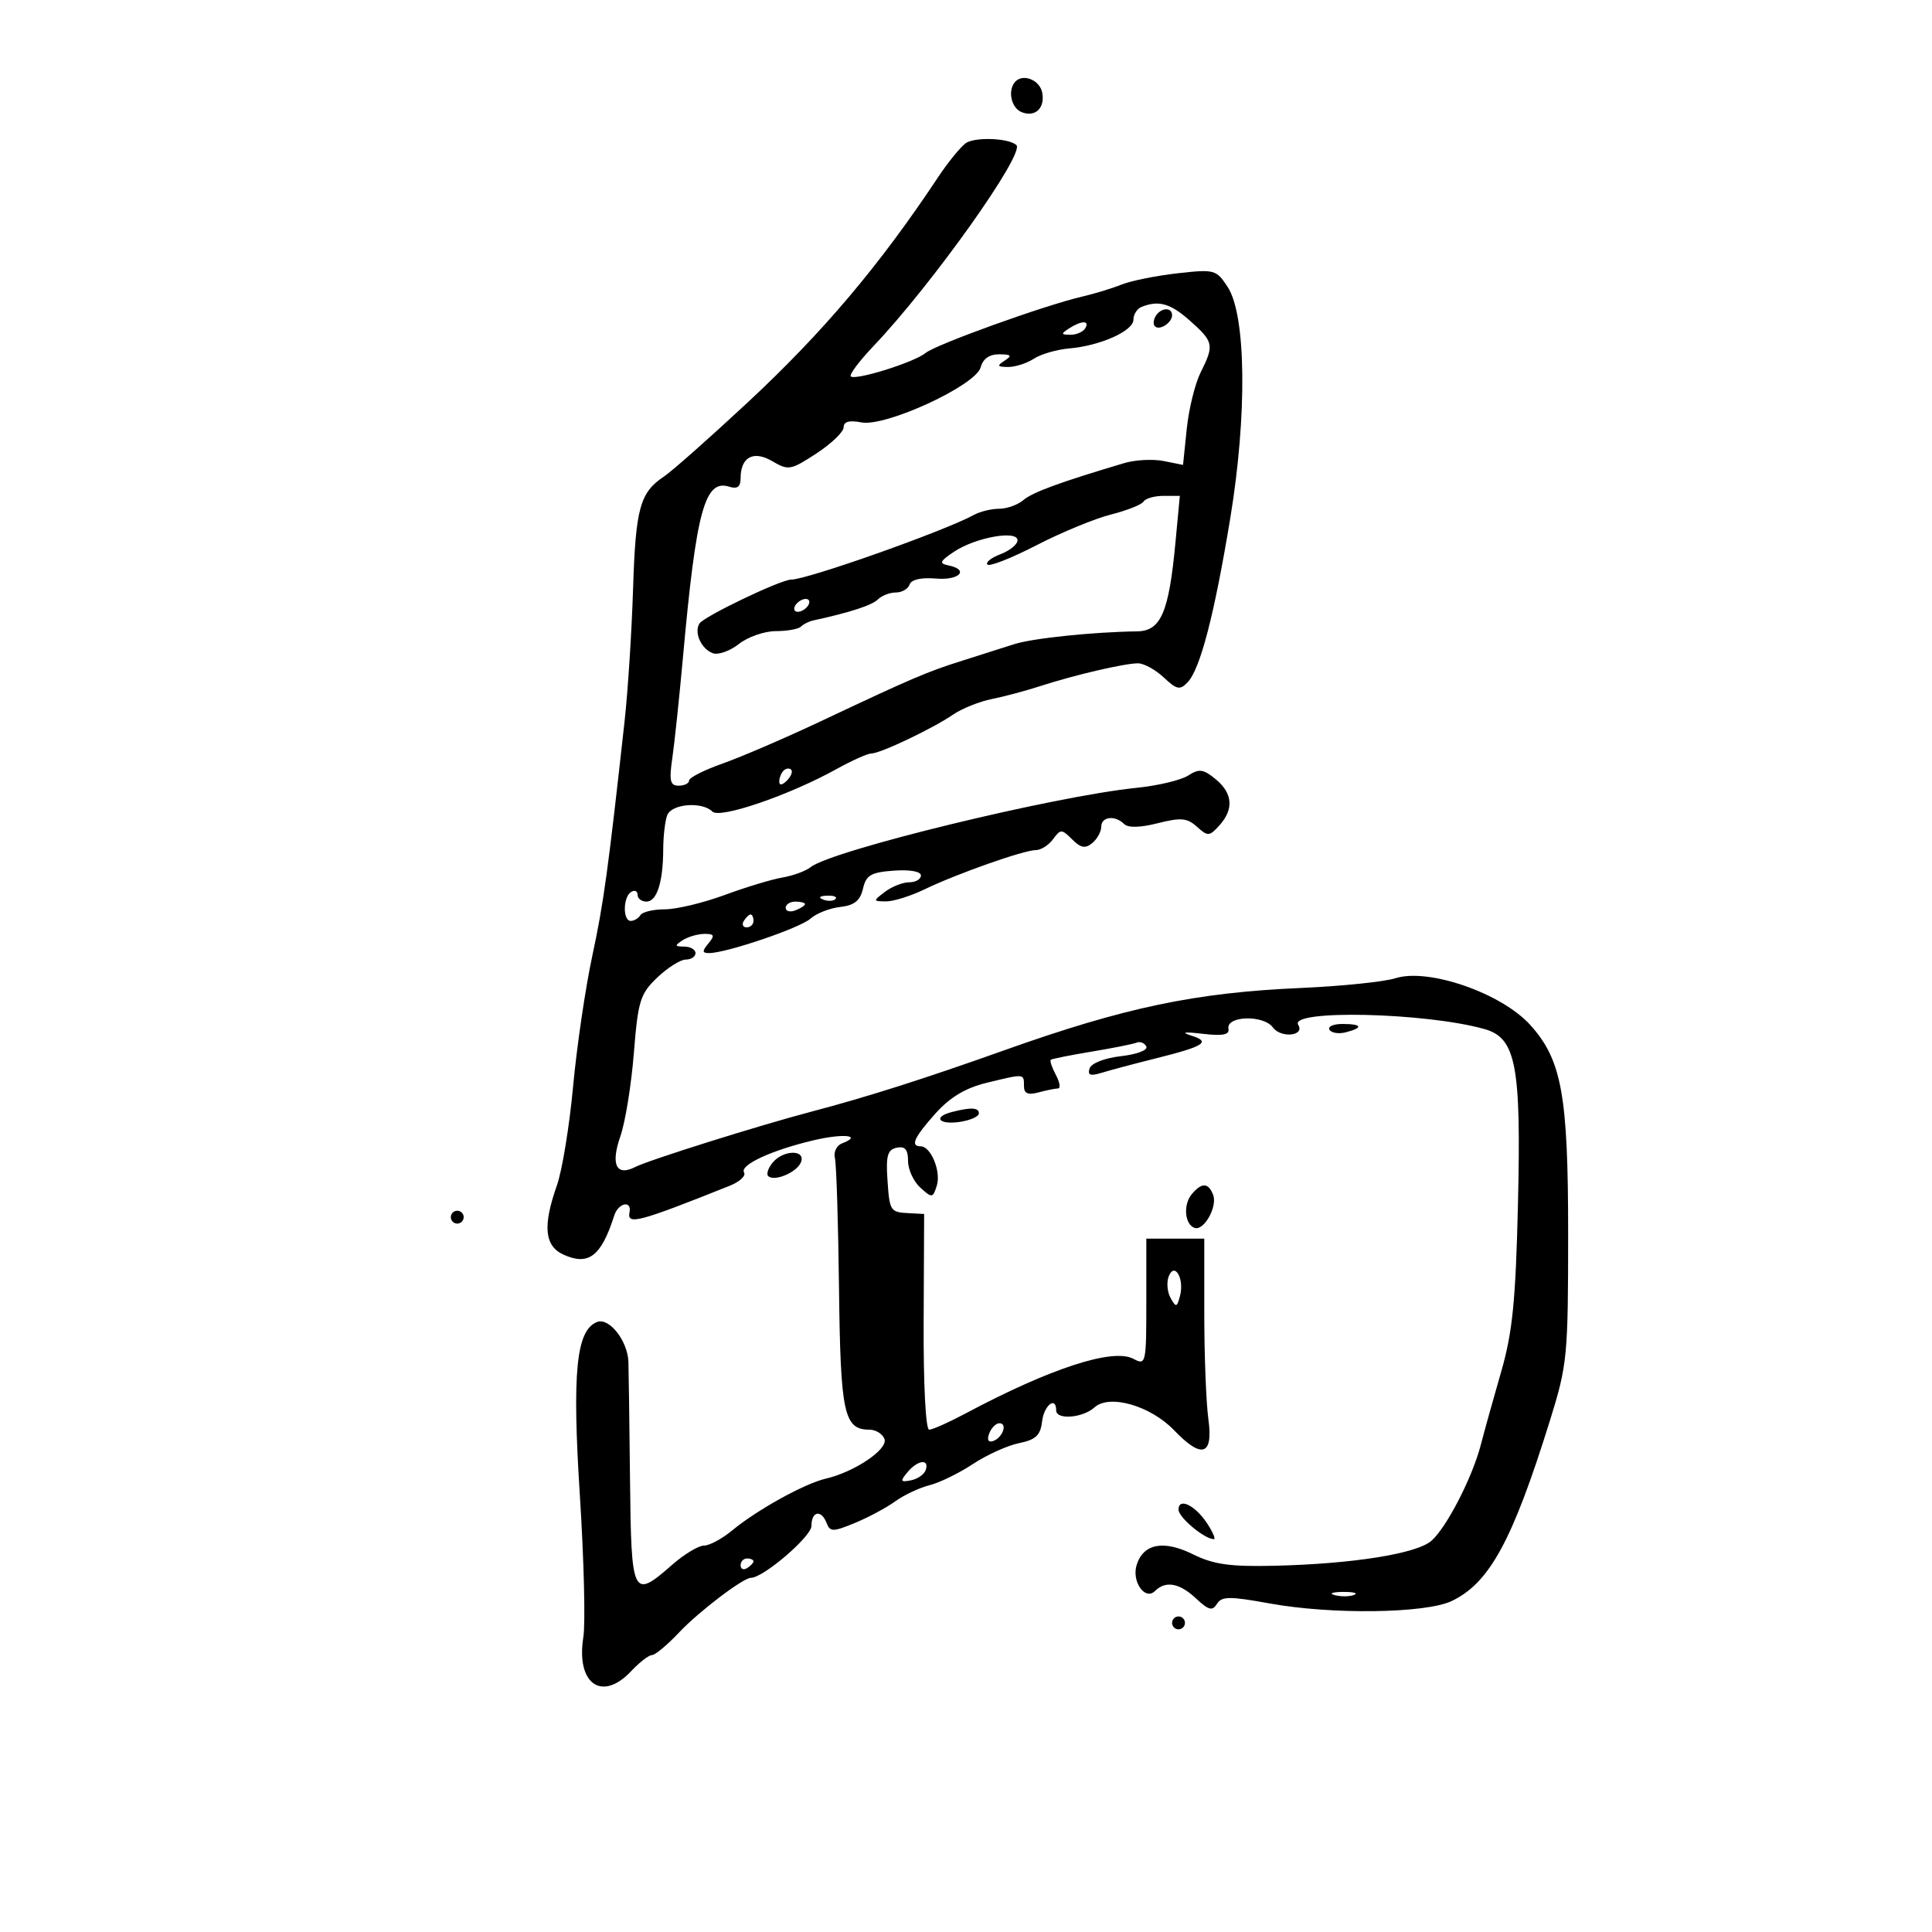 <svg xmlns="http://www.w3.org/2000/svg" width="300" height="300" viewBox="0 0 300 300" version="1.1">
	<path d="M 157.701 12.632 C 156.408 13.925, 156.983 16.780, 158.667 17.426 C 160.775 18.235, 162.294 16.766, 161.832 14.368 C 161.465 12.461, 158.935 11.398, 157.701 12.632 M 149.914 22.268 C 149.042 22.946, 147.134 25.300, 145.675 27.500 C 136.572 41.223, 127.801 51.599, 116.089 62.500 C 110.180 68, 104.331 73.175, 103.092 74 C 99.367 76.479, 98.697 78.924, 98.301 91.483 C 98.093 98.093, 97.500 107.325, 96.984 112 C 94.399 135.382, 93.739 140.178, 91.956 148.500 C 90.895 153.450, 89.562 162.533, 88.992 168.685 C 88.423 174.836, 87.292 181.755, 86.479 184.060 C 84.255 190.364, 84.547 193.472, 87.488 194.813 C 91.392 196.591, 93.354 195.084, 95.378 188.750 C 96.010 186.771, 98.135 186.323, 97.750 188.250 C 97.347 190.264, 99.113 189.796, 113.310 184.126 C 114.856 183.509, 115.858 182.579, 115.537 182.060 C 114.823 180.904, 119.827 178.592, 126.372 177.054 C 131.012 175.964, 133.998 176.296, 130.754 177.541 C 129.911 177.865, 129.411 178.888, 129.642 179.815 C 129.874 180.742, 130.162 189.869, 130.282 200.098 C 130.510 219.510, 131.048 222, 135.015 222 C 135.989 222, 137.034 222.646, 137.337 223.435 C 137.947 225.025, 132.708 228.568, 128.207 229.610 C 124.923 230.370, 117.532 234.463, 113.673 237.659 C 112.119 238.947, 110.153 240, 109.305 240 C 108.458 240, 106.226 241.350, 104.347 243 C 98.230 248.371, 98.020 247.946, 97.829 229.750 C 97.735 220.813, 97.622 212.578, 97.579 211.450 C 97.454 208.197, 94.597 204.557, 92.730 205.273 C 89.468 206.525, 88.818 213.043, 90.043 232.245 C 90.678 242.208, 90.921 252.094, 90.582 254.213 C 89.423 261.460, 93.457 264.335, 98 259.500 C 99.292 258.125, 100.750 257, 101.241 257 C 101.733 257, 103.626 255.419, 105.449 253.486 C 108.518 250.231, 115.401 245, 116.614 245 C 118.526 245, 126 238.591, 126 236.952 C 126 234.636, 127.539 234.357, 128.370 236.523 C 128.893 237.884, 129.356 237.881, 132.727 236.494 C 134.802 235.640, 137.625 234.129, 139 233.136 C 140.375 232.142, 142.774 231.012, 144.331 230.625 C 145.888 230.238, 148.919 228.758, 151.067 227.337 C 153.214 225.916, 156.440 224.455, 158.236 224.091 C 160.838 223.563, 161.564 222.878, 161.816 220.714 C 162.108 218.212, 164 216.727, 164 219 C 164 220.521, 168.129 220.193, 169.972 218.526 C 172.272 216.444, 178.666 218.287, 182.301 222.078 C 186.631 226.596, 188.412 226.023, 187.636 220.360 C 187.286 217.809, 187 210.459, 187 204.027 L 187 192.333 182.500 192.333 L 178 192.333 178 202.202 C 178 211.767, 177.938 212.037, 175.996 210.998 C 172.812 209.294, 163.094 212.463, 149.853 219.522 C 147.297 220.885, 144.787 222, 144.277 222 C 143.740 222, 143.380 214.943, 143.424 205.252 L 143.500 188.504 141.218 188.387 C 138.199 188.232, 138.130 188.123, 137.792 182.996 C 137.557 179.446, 137.845 178.504, 139.250 178.214 C 140.534 177.949, 141 178.498, 141 180.272 C 141 181.602, 141.859 183.468, 142.909 184.418 C 144.727 186.063, 144.850 186.048, 145.465 184.111 C 146.158 181.926, 144.552 178, 142.965 178 C 141.306 178, 141.926 176.626, 145.269 172.891 C 147.517 170.379, 149.927 168.934, 153.193 168.141 C 159.118 166.700, 159 166.691, 159 168.617 C 159 169.805, 159.596 170.074, 161.250 169.630 C 162.488 169.299, 163.853 169.021, 164.285 169.014 C 164.717 169.006, 164.568 168.061, 163.954 166.914 C 163.340 165.767, 162.987 164.708, 163.169 164.560 C 163.351 164.413, 166.200 163.844, 169.500 163.296 C 172.800 162.749, 175.950 162.120, 176.500 161.900 C 177.050 161.680, 177.725 161.950, 178 162.500 C 178.280 163.060, 176.553 163.720, 174.078 164 C 171.533 164.288, 169.459 165.095, 169.194 165.902 C 168.844 166.964, 169.308 167.126, 171.116 166.569 C 172.427 166.165, 176.179 165.167, 179.454 164.350 C 187.010 162.466, 188.090 161.776, 184.990 160.809 C 183.311 160.285, 183.885 160.193, 186.754 160.528 C 189.849 160.890, 190.939 160.681, 190.754 159.762 C 190.345 157.730, 196.191 157.541, 197.653 159.540 C 198.900 161.245, 202.653 160.866, 201.588 159.142 C 200.101 156.737, 221.341 157.212, 230.500 159.789 C 235.411 161.171, 236.221 165.404, 235.707 187 C 235.348 202.063, 234.864 206.893, 233.101 213 C 231.911 217.125, 230.491 222.222, 229.946 224.328 C 228.638 229.379, 224.696 237.067, 222.306 239.225 C 220.064 241.251, 210.076 242.846, 197.842 243.132 C 191.004 243.291, 188.431 242.927, 185.243 241.350 C 180.689 239.097, 177.553 239.683, 176.505 242.983 C 175.683 245.573, 177.806 248.594, 179.358 247.042 C 180.994 245.406, 183.168 245.809, 185.738 248.224 C 187.671 250.040, 188.264 250.191, 188.970 249.049 C 189.705 247.859, 190.929 247.849, 197.167 248.985 C 206.768 250.733, 221.341 250.540, 225.405 248.612 C 231.289 245.820, 234.865 239.246, 240.699 220.500 C 243.374 211.906, 243.500 210.597, 243.500 191.500 C 243.500 170.018, 242.510 164.578, 237.616 159.155 C 233.156 154.213, 221.801 150.275, 216.688 151.898 C 214.935 152.454, 208.325 153.135, 202 153.412 C 185.600 154.128, 174.635 156.430, 156 163.068 C 143.532 167.510, 134.611 170.348, 126 172.614 C 117.829 174.764, 100.772 180.124, 98.632 181.213 C 95.692 182.710, 94.794 180.840, 96.335 176.431 C 97.090 174.269, 98.030 168.469, 98.423 163.542 C 99.073 155.399, 99.404 154.331, 102.060 151.792 C 103.667 150.257, 105.661 149, 106.491 149 C 107.321 149, 108 148.550, 108 148 C 108 147.450, 107.213 146.993, 106.250 146.985 C 104.754 146.972, 104.718 146.828, 106 146 C 106.825 145.467, 108.343 145.024, 109.372 145.015 C 110.924 145.003, 111.031 145.257, 110 146.500 C 108.996 147.709, 109.021 147.999, 110.128 147.992 C 112.820 147.977, 124.239 144.094, 125.855 142.644 C 126.760 141.832, 128.832 141.017, 130.460 140.834 C 132.663 140.585, 133.569 139.860, 134 138 C 134.489 135.890, 135.237 135.452, 138.790 135.193 C 141.276 135.011, 143 135.318, 143 135.943 C 143 136.524, 142.186 137, 141.191 137 C 140.196 137, 138.509 137.661, 137.441 138.468 C 135.532 139.912, 135.534 139.937, 137.562 139.968 C 138.696 139.986, 141.399 139.143, 143.568 138.095 C 148.591 135.668, 158.995 132, 160.855 132 C 161.639 132, 162.837 131.238, 163.518 130.307 C 164.680 128.717, 164.862 128.720, 166.484 130.341 C 167.823 131.680, 168.526 131.808, 169.606 130.912 C 170.373 130.276, 171 129.135, 171 128.378 C 171 126.796, 173.142 126.542, 174.556 127.956 C 175.163 128.563, 177.068 128.516, 179.784 127.827 C 183.372 126.916, 184.348 127.005, 185.866 128.379 C 187.546 129.899, 187.794 129.885, 189.338 128.179 C 191.623 125.654, 191.420 123.164, 188.750 120.977 C 186.840 119.413, 186.197 119.330, 184.496 120.429 C 183.393 121.141, 179.793 121.998, 176.496 122.333 C 163.730 123.628, 129.120 132.051, 125.868 134.654 C 125.115 135.256, 123.150 135.978, 121.500 136.259 C 119.850 136.539, 115.800 137.765, 112.500 138.983 C 109.200 140.200, 105.036 141.198, 103.247 141.198 C 101.458 141.199, 99.744 141.605, 99.438 142.100 C 99.132 142.595, 98.459 143, 97.941 143 C 96.684 143, 96.732 139.283, 98 138.500 C 98.550 138.160, 99 138.359, 99 138.941 C 99 139.523, 99.623 140, 100.383 140 C 102.004 140, 102.967 136.977, 102.986 131.832 C 102.994 129.814, 103.273 127.452, 103.607 126.582 C 104.288 124.807, 109.028 124.428, 110.622 126.022 C 111.777 127.177, 122.587 123.475, 129.876 119.429 C 132.283 118.093, 134.728 117, 135.310 117 C 136.700 117, 144.822 113.134, 148 110.959 C 149.375 110.018, 152.075 108.933, 154 108.548 C 155.925 108.163, 159.300 107.262, 161.500 106.546 C 166.788 104.825, 174.613 103, 176.700 103 C 177.619 103, 179.422 103.987, 180.706 105.194 C 182.732 107.097, 183.223 107.196, 184.415 105.944 C 186.373 103.886, 188.557 95.485, 191.030 80.500 C 193.678 64.448, 193.506 48.948, 190.631 44.560 C 188.864 41.862, 188.590 41.788, 182.806 42.442 C 179.510 42.815, 175.618 43.601, 174.157 44.188 C 172.696 44.775, 169.925 45.620, 168 46.065 C 162.267 47.391, 145.313 53.495, 143.741 54.800 C 141.993 56.251, 132.797 59.130, 132.109 58.442 C 131.843 58.176, 133.434 56.055, 135.646 53.729 C 144.744 44.160, 159.225 23.778, 157.820 22.520 C 156.582 21.411, 151.236 21.241, 149.914 22.268 M 177.250 47.662 C 176.563 47.940, 176 48.827, 176 49.634 C 176 51.390, 170.863 53.689, 166 54.109 C 164.075 54.276, 161.612 54.994, 160.527 55.706 C 159.443 56.418, 157.643 56.993, 156.527 56.985 C 154.852 56.972, 154.761 56.801, 156 56 C 157.203 55.222, 157.036 55.028, 155.156 55.015 C 153.636 55.005, 152.627 55.712, 152.283 57.027 C 151.546 59.843, 137.514 66.326, 133.750 65.589 C 131.886 65.224, 131 65.468, 131 66.347 C 131 67.061, 129.101 68.888, 126.780 70.408 C 122.799 73.014, 122.411 73.083, 119.941 71.624 C 117.002 69.888, 115 70.959, 115 74.267 C 115 75.596, 114.491 75.973, 113.236 75.575 C 109.441 74.370, 108.116 79.247, 106.055 102 C 105.482 108.325, 104.735 115.413, 104.393 117.750 C 103.882 121.250, 104.058 122, 105.386 122 C 106.274 122, 107 121.639, 107 121.198 C 107 120.756, 109.362 119.561, 112.250 118.543 C 115.138 117.524, 122 114.568, 127.500 111.973 C 141.732 105.261, 143.895 104.336, 149.500 102.565 C 152.250 101.695, 155.850 100.551, 157.500 100.021 C 160.330 99.112, 169.802 98.127, 176.549 98.039 C 180.265 97.991, 181.500 95.139, 182.523 84.250 L 183.203 77 180.661 77 C 179.262 77, 177.874 77.395, 177.576 77.877 C 177.278 78.359, 175 79.266, 172.513 79.892 C 170.026 80.519, 164.831 82.661, 160.968 84.654 C 157.105 86.647, 153.669 88.003, 153.333 87.667 C 152.998 87.331, 153.910 86.605, 155.361 86.053 C 156.813 85.501, 158 84.529, 158 83.894 C 158 82.275, 151.477 83.450, 148.144 85.670 C 145.937 87.140, 145.789 87.490, 147.250 87.789 C 150.570 88.468, 148.991 90.152, 145.330 89.837 C 143.054 89.641, 141.503 89.992, 141.247 90.760 C 141.019 91.442, 140.061 92, 139.117 92 C 138.173 92, 136.915 92.485, 136.322 93.078 C 135.413 93.987, 131.955 95.112, 126.279 96.344 C 125.607 96.490, 124.745 96.922, 124.362 97.304 C 123.980 97.687, 122.227 98, 120.468 98 C 118.709 98, 116.124 98.901, 114.724 100.003 C 113.323 101.104, 111.497 101.744, 110.666 101.425 C 108.870 100.736, 107.745 98.222, 108.607 96.826 C 109.290 95.722, 121.232 90, 122.855 90 C 125.356 90, 146.670 82.454, 151.236 79.952 C 152.191 79.428, 153.956 79, 155.158 79 C 156.359 79, 158.053 78.390, 158.921 77.645 C 160.324 76.441, 164.612 74.870, 174.590 71.904 C 176.290 71.399, 179.035 71.257, 180.691 71.588 L 183.701 72.190 184.278 66.593 C 184.596 63.514, 185.563 59.577, 186.428 57.844 C 188.563 53.564, 188.469 53.097, 184.820 49.839 C 181.761 47.109, 179.929 46.581, 177.250 47.662 M 179.459 49.067 C 179.096 49.653, 179.040 50.373, 179.333 50.667 C 180.050 51.383, 182 50.121, 182 48.941 C 182 47.663, 180.274 47.748, 179.459 49.067 M 166 51 C 164.707 51.835, 164.734 51.971, 166.191 51.985 C 167.121 51.993, 168.160 51.550, 168.500 51 C 169.282 49.734, 167.958 49.734, 166 51 M 123.500 94 C 123.160 94.550, 123.332 95, 123.882 95 C 124.432 95, 125.160 94.550, 125.500 94 C 125.840 93.450, 125.668 93, 125.118 93 C 124.568 93, 123.840 93.450, 123.500 94 M 121.667 119.667 C 121.300 120.033, 121 120.798, 121 121.367 C 121 121.993, 121.466 121.934, 122.183 121.217 C 122.834 120.566, 123.134 119.801, 122.850 119.517 C 122.566 119.233, 122.033 119.300, 121.667 119.667 M 127.813 139.683 C 128.534 139.972, 129.397 139.936, 129.729 139.604 C 130.061 139.272, 129.471 139.036, 128.417 139.079 C 127.252 139.127, 127.015 139.364, 127.813 139.683 M 122 140.969 C 122 141.501, 122.675 141.678, 123.500 141.362 C 124.325 141.045, 125 140.609, 125 140.393 C 125 140.177, 124.325 140, 123.500 140 C 122.675 140, 122 140.436, 122 140.969 M 115.500 143 C 115.160 143.550, 115.359 144, 115.941 144 C 116.523 144, 117 143.550, 117 143 C 117 142.450, 116.802 142, 116.559 142 C 116.316 142, 115.840 142.450, 115.500 143 M 206.442 159.906 C 206.750 160.404, 207.902 160.577, 209.001 160.289 C 211.753 159.570, 211.505 159, 208.441 159 C 207.034 159, 206.134 159.408, 206.442 159.906 M 147.750 172.689 C 144.805 173.459, 145.808 174.682, 149 174.213 C 150.650 173.971, 152 173.374, 152 172.887 C 152 171.966, 150.742 171.908, 147.750 172.689 M 119.980 180.524 C 119.284 181.362, 118.970 182.304, 119.282 182.615 C 120.211 183.544, 123.771 182.039, 124.376 180.462 C 125.138 178.477, 121.638 178.527, 119.980 180.524 M 185.040 185.452 C 183.690 187.079, 183.966 190.156, 185.508 190.670 C 186.956 191.152, 189.076 187.361, 188.377 185.540 C 187.637 183.612, 186.590 183.584, 185.040 185.452 M 70 189 C 70 189.550, 70.450 190, 71 190 C 71.550 190, 72 189.550, 72 189 C 72 188.450, 71.550 188, 71 188 C 70.450 188, 70 188.450, 70 189 M 181.470 198.217 C 181.120 199.131, 181.254 200.632, 181.770 201.553 C 182.614 203.061, 182.759 203.028, 183.231 201.225 C 183.936 198.530, 182.374 195.862, 181.470 198.217 M 153.606 222.584 C 153.233 223.557, 153.456 224.015, 154.187 223.771 C 155.682 223.273, 156.505 221, 155.190 221 C 154.653 221, 153.941 221.713, 153.606 222.584 M 140.904 228.615 C 139.744 230.013, 139.818 230.181, 141.449 229.865 C 142.486 229.664, 143.522 228.938, 143.750 228.250 C 144.344 226.466, 142.490 226.704, 140.904 228.615 M 183 234.416 C 183 235.620, 187.047 239, 188.488 239 C 188.795 239, 188.334 237.913, 187.463 236.584 C 185.596 233.734, 183 232.474, 183 234.416 M 115 243.059 C 115 243.641, 115.450 243.840, 116 243.500 C 116.550 243.160, 117 242.684, 117 242.441 C 117 242.198, 116.550 242, 116 242 C 115.450 242, 115 242.477, 115 243.059 M 207.269 247.693 C 208.242 247.947, 209.592 247.930, 210.269 247.656 C 210.946 247.382, 210.150 247.175, 208.500 247.195 C 206.850 247.215, 206.296 247.439, 207.269 247.693 M 182 252 C 182 252.550, 182.450 253, 183 253 C 183.550 253, 184 252.550, 184 252 C 184 251.450, 183.550 251, 183 251 C 182.450 251, 182 251.450, 182 252" stroke="none" fill="black" fill-rule="evenodd"/>
</svg>